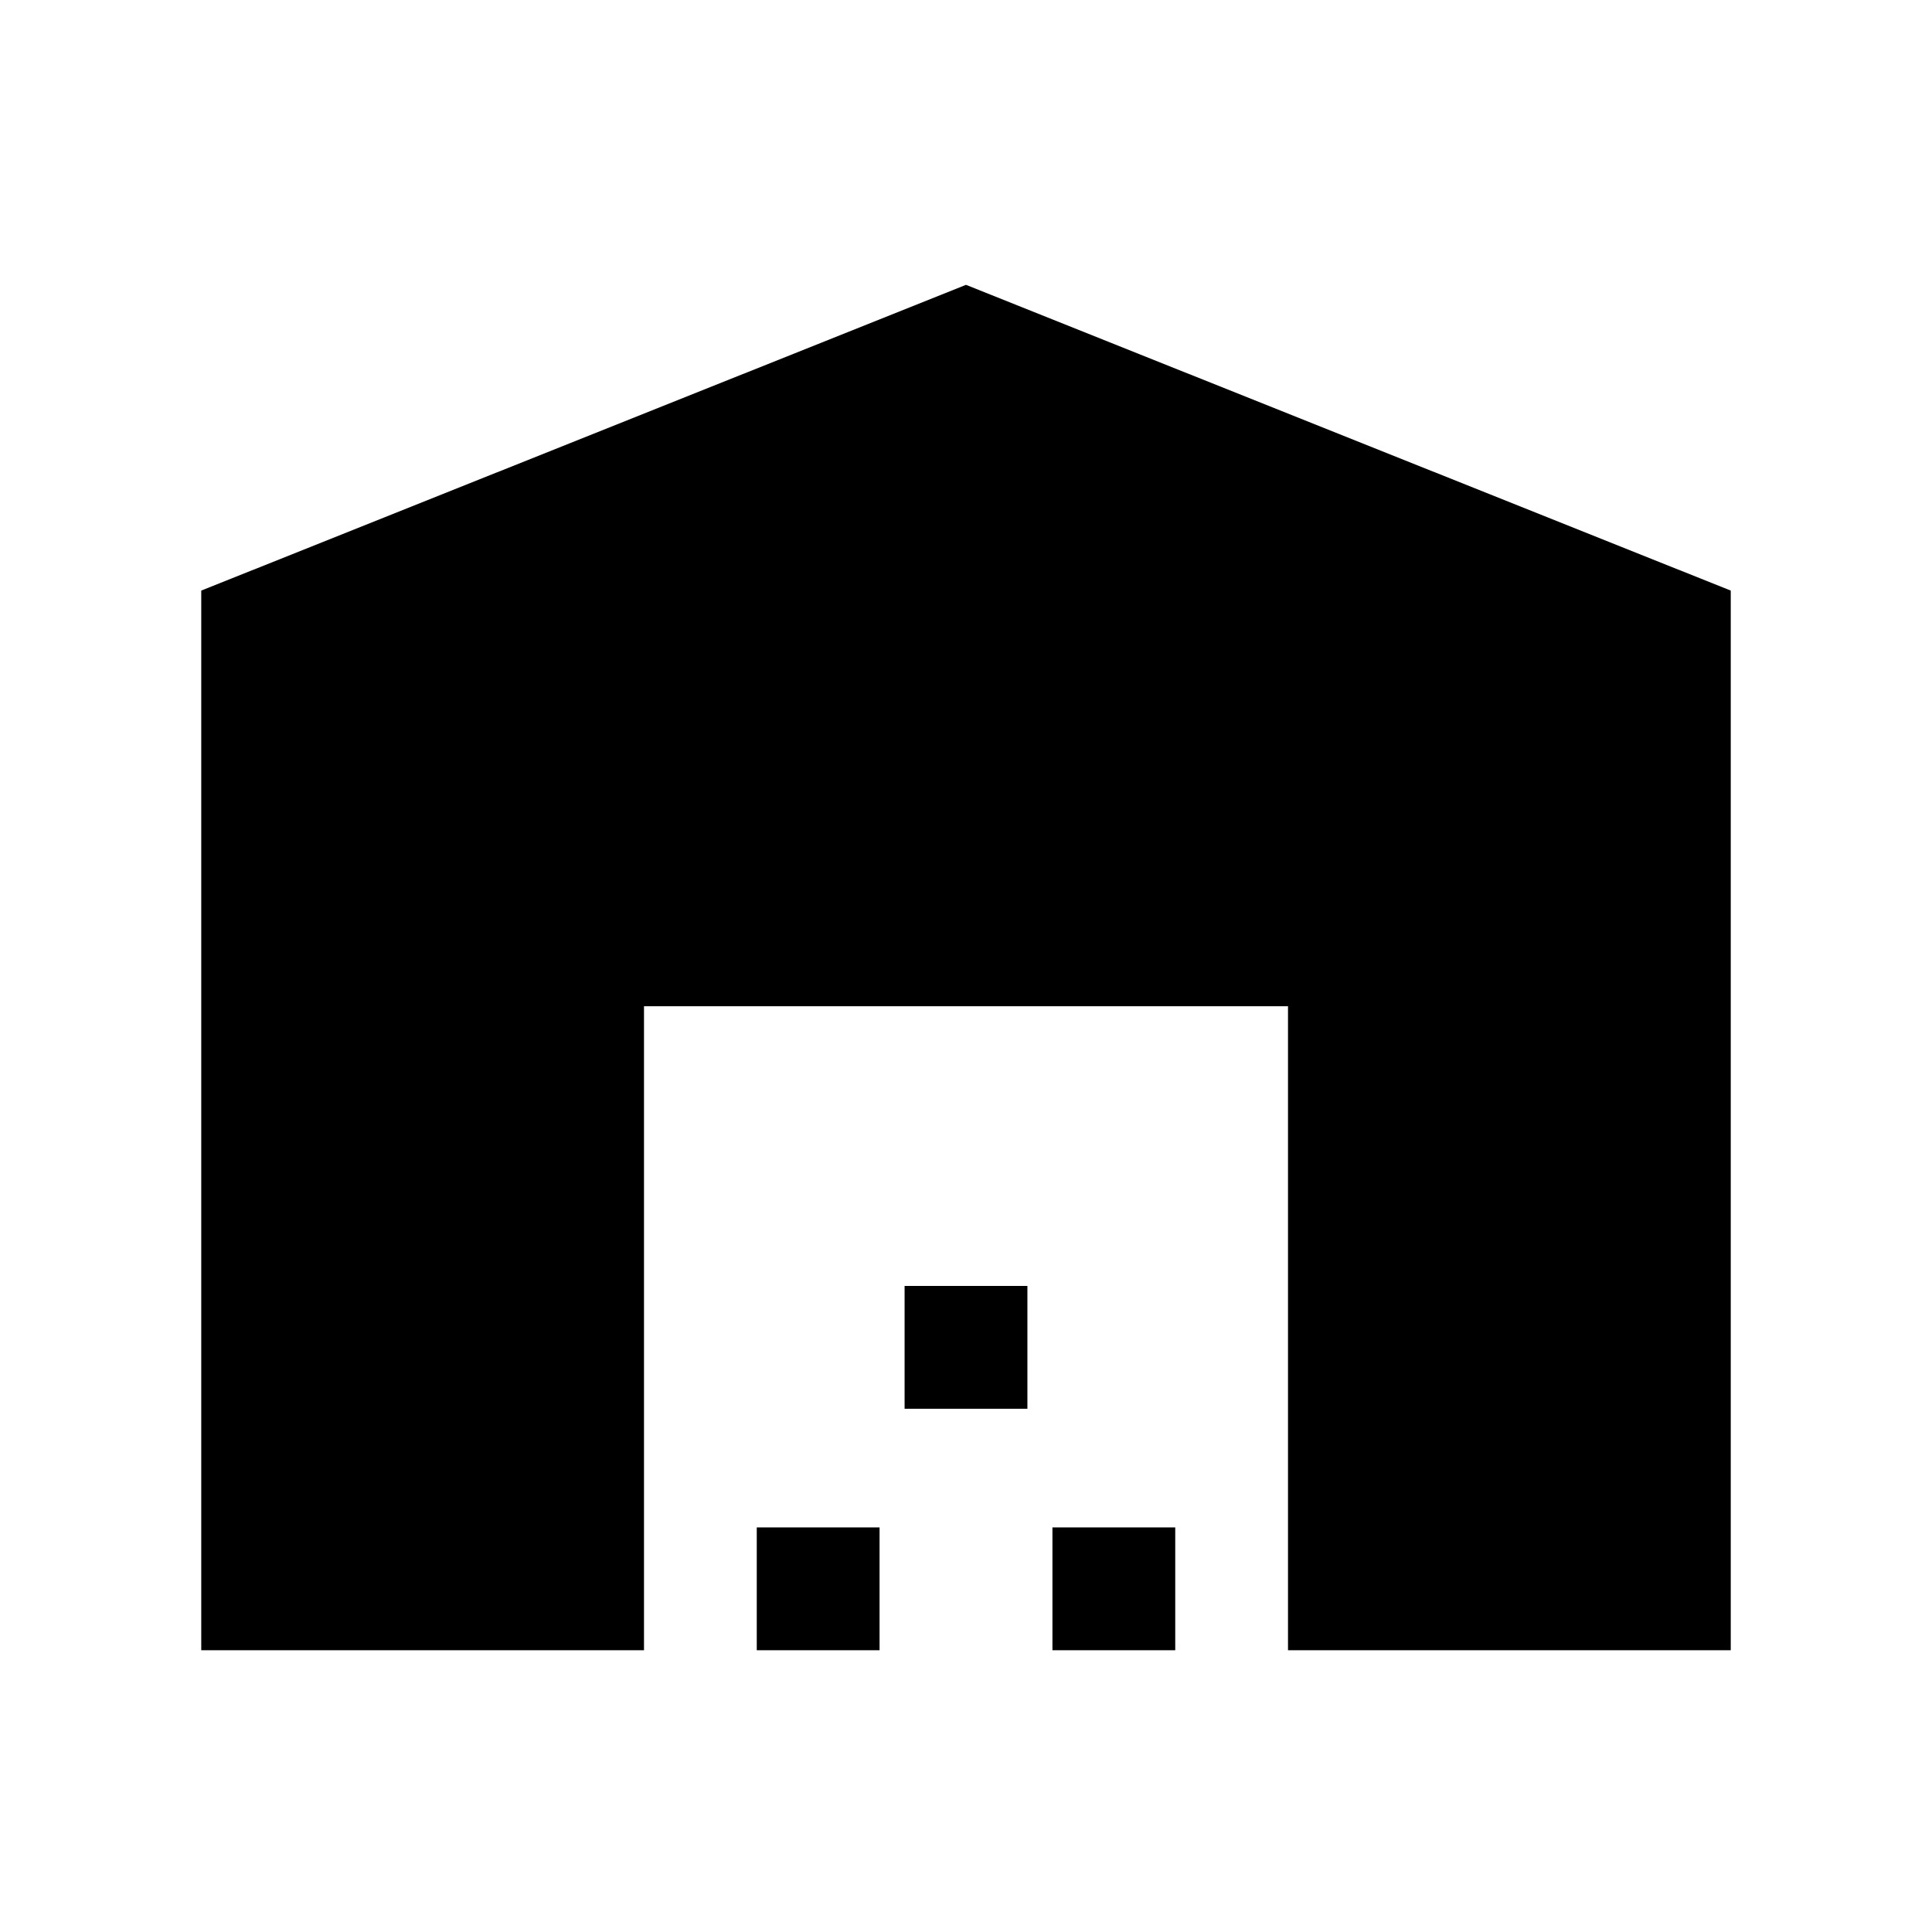 <svg xmlns="http://www.w3.org/2000/svg" height="40" viewBox="0 -960 960 960" width="40"><path d="M100-140v-526.54l380-151.92 380 151.92V-140H640v-320H320v320H100Zm276.03 0v-61.03h61.02V-140h-61.02Zm73.46-120v-61.03h61.02V-260h-61.02Zm73.46 120v-61.03h61.02V-140h-61.02Z"/></svg>